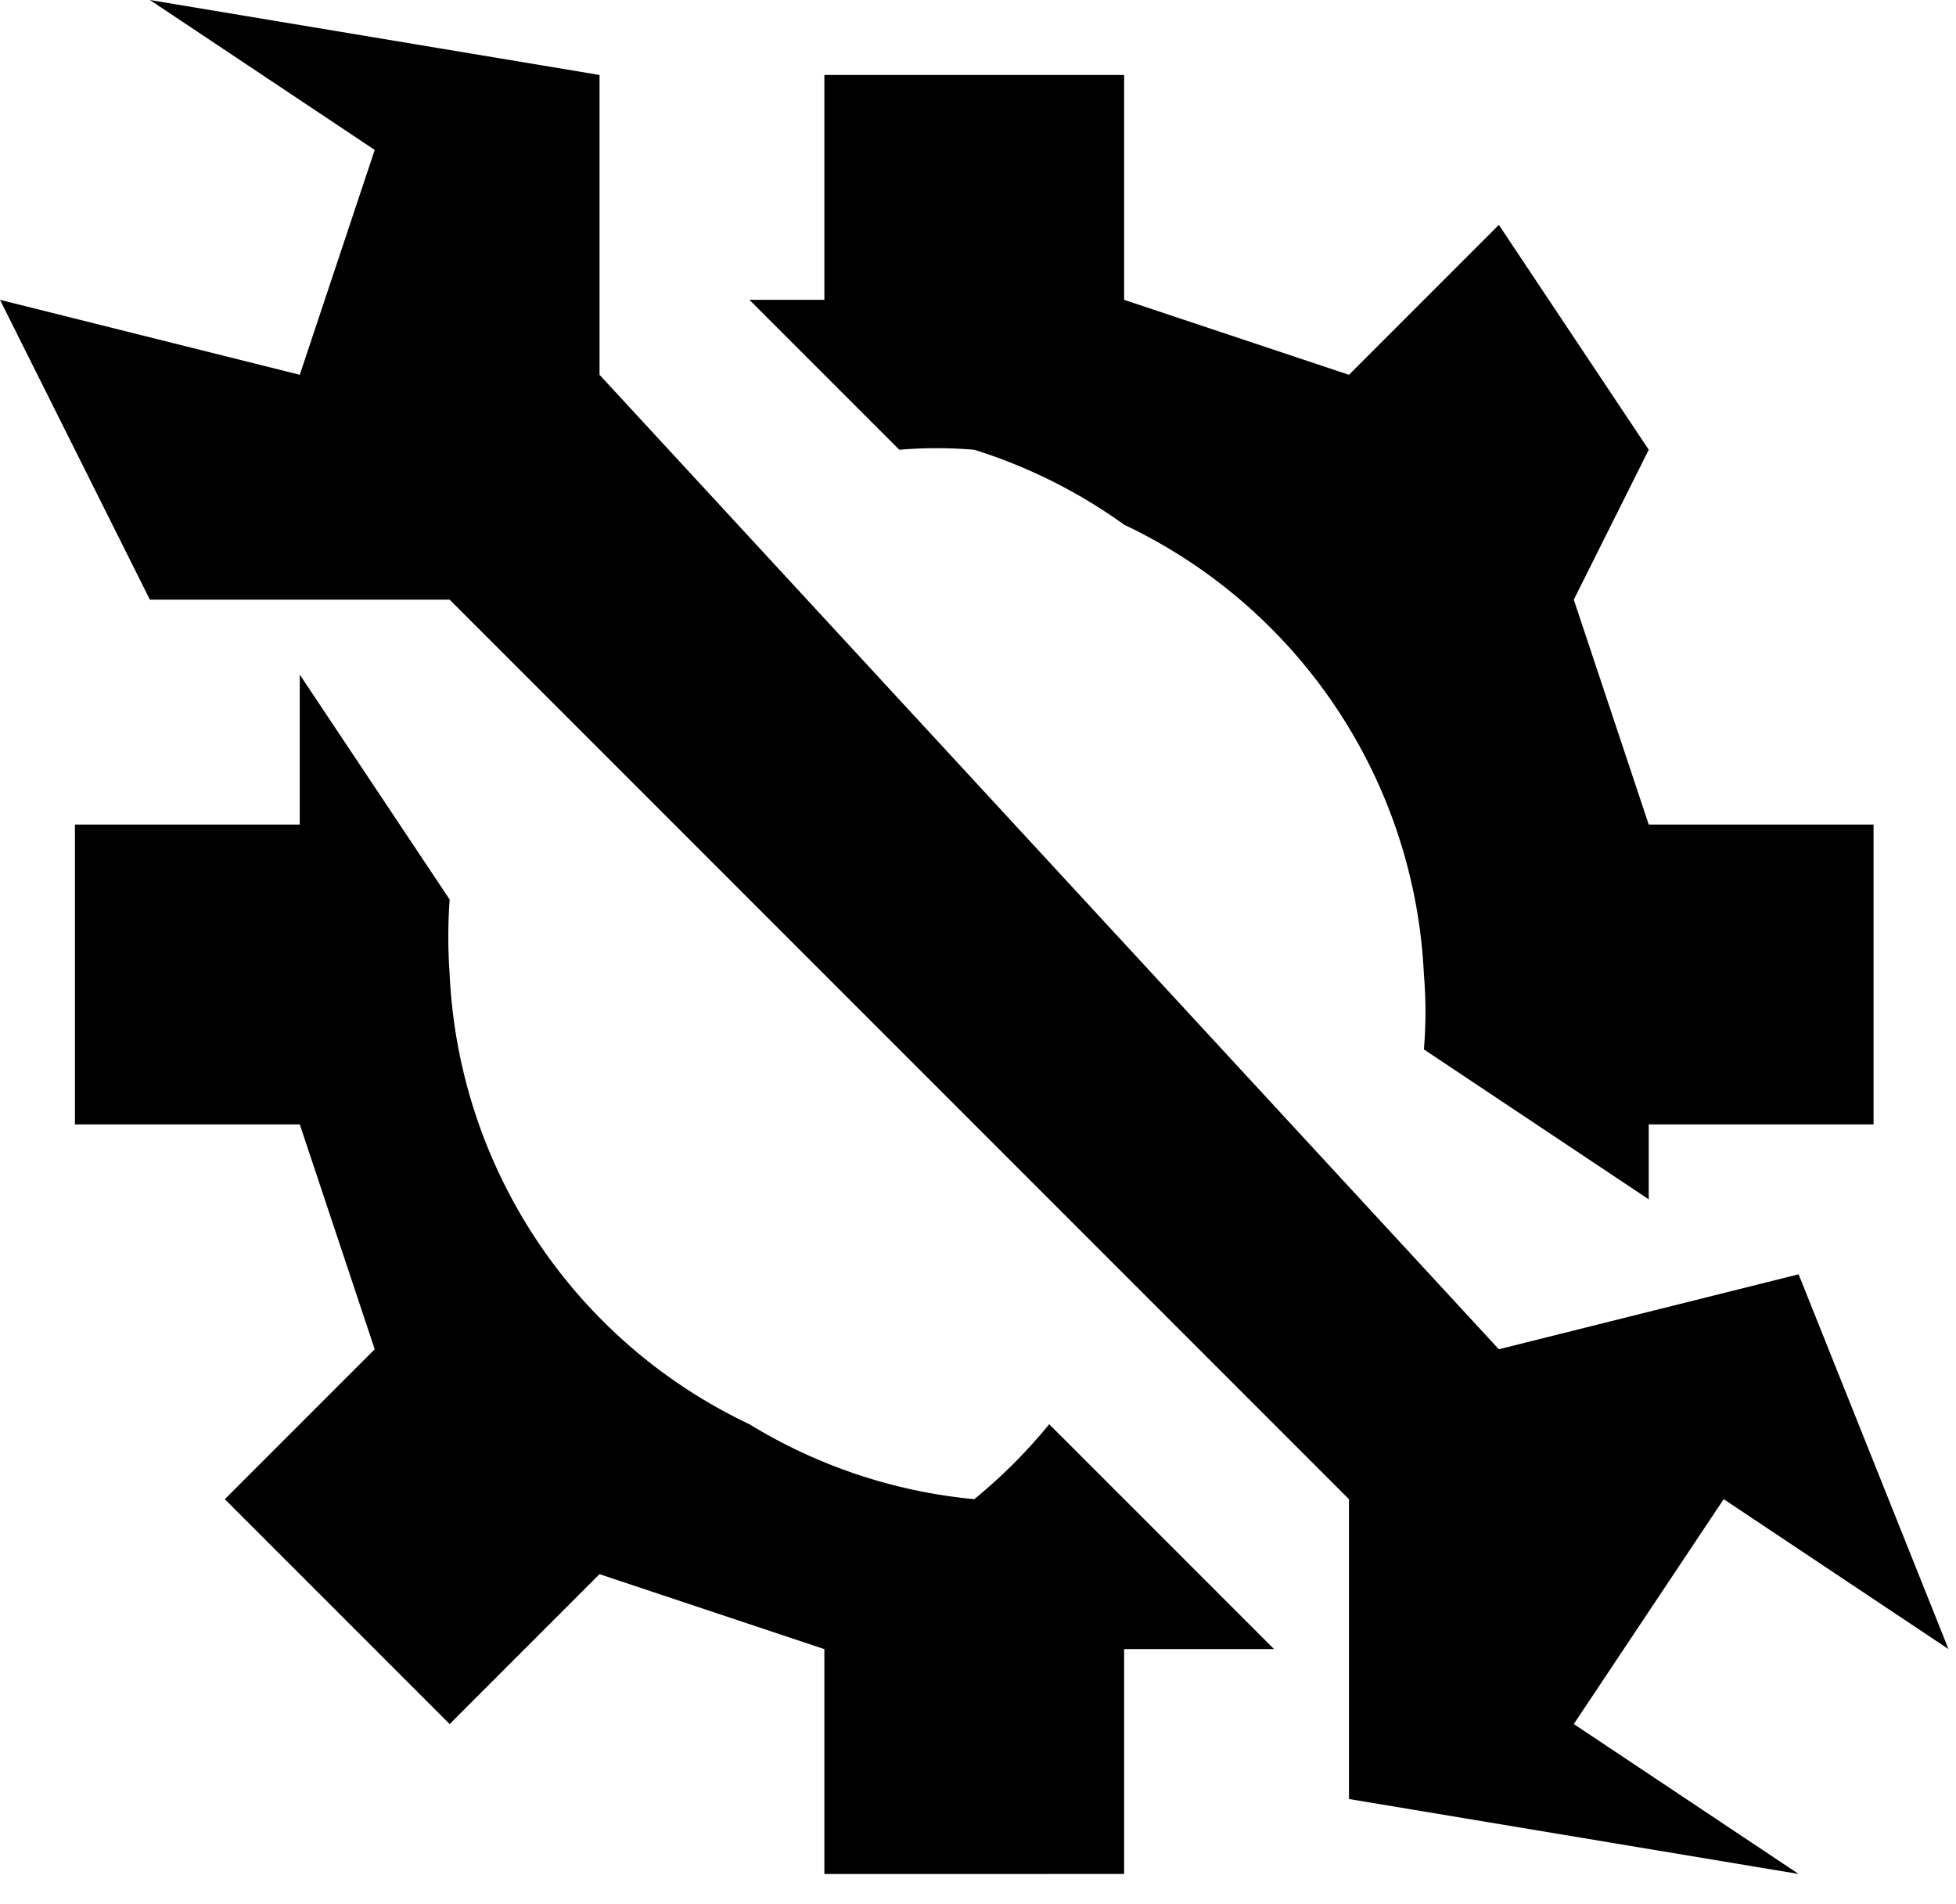 <svg data-name="Group 18" xmlns="http://www.w3.org/2000/svg" viewBox="0 0 26.1 25.4">
  <path data-name="Union 2" d="M18 24v-4L6 8H2L0 4l4 1 1-3-3-2 6 1v4l12 13 4-1 2 5-3-2-2 3 3 2Zm-4 1h-3v-3l-3-1-2 2-3-3 2-2-1-3H1v-4h3V9l2 3a7 7 0 0 0 0 1 7 7 0 0 0 4 6 7 7 0 0 0 3 1 7 7 0 0 0 1-1l3 3h-2v3h-1Zm8-9-3-2a6 6 0 0 0 0-1 7 7 0 0 0-4-6 7 7 0 0 0-2-1 6 6 0 0 0-1 0l-2-2h1V1h4v3l3 1 2-2 2 3-1 2 1 3h3v4h-3v1Z"/>
</svg>
